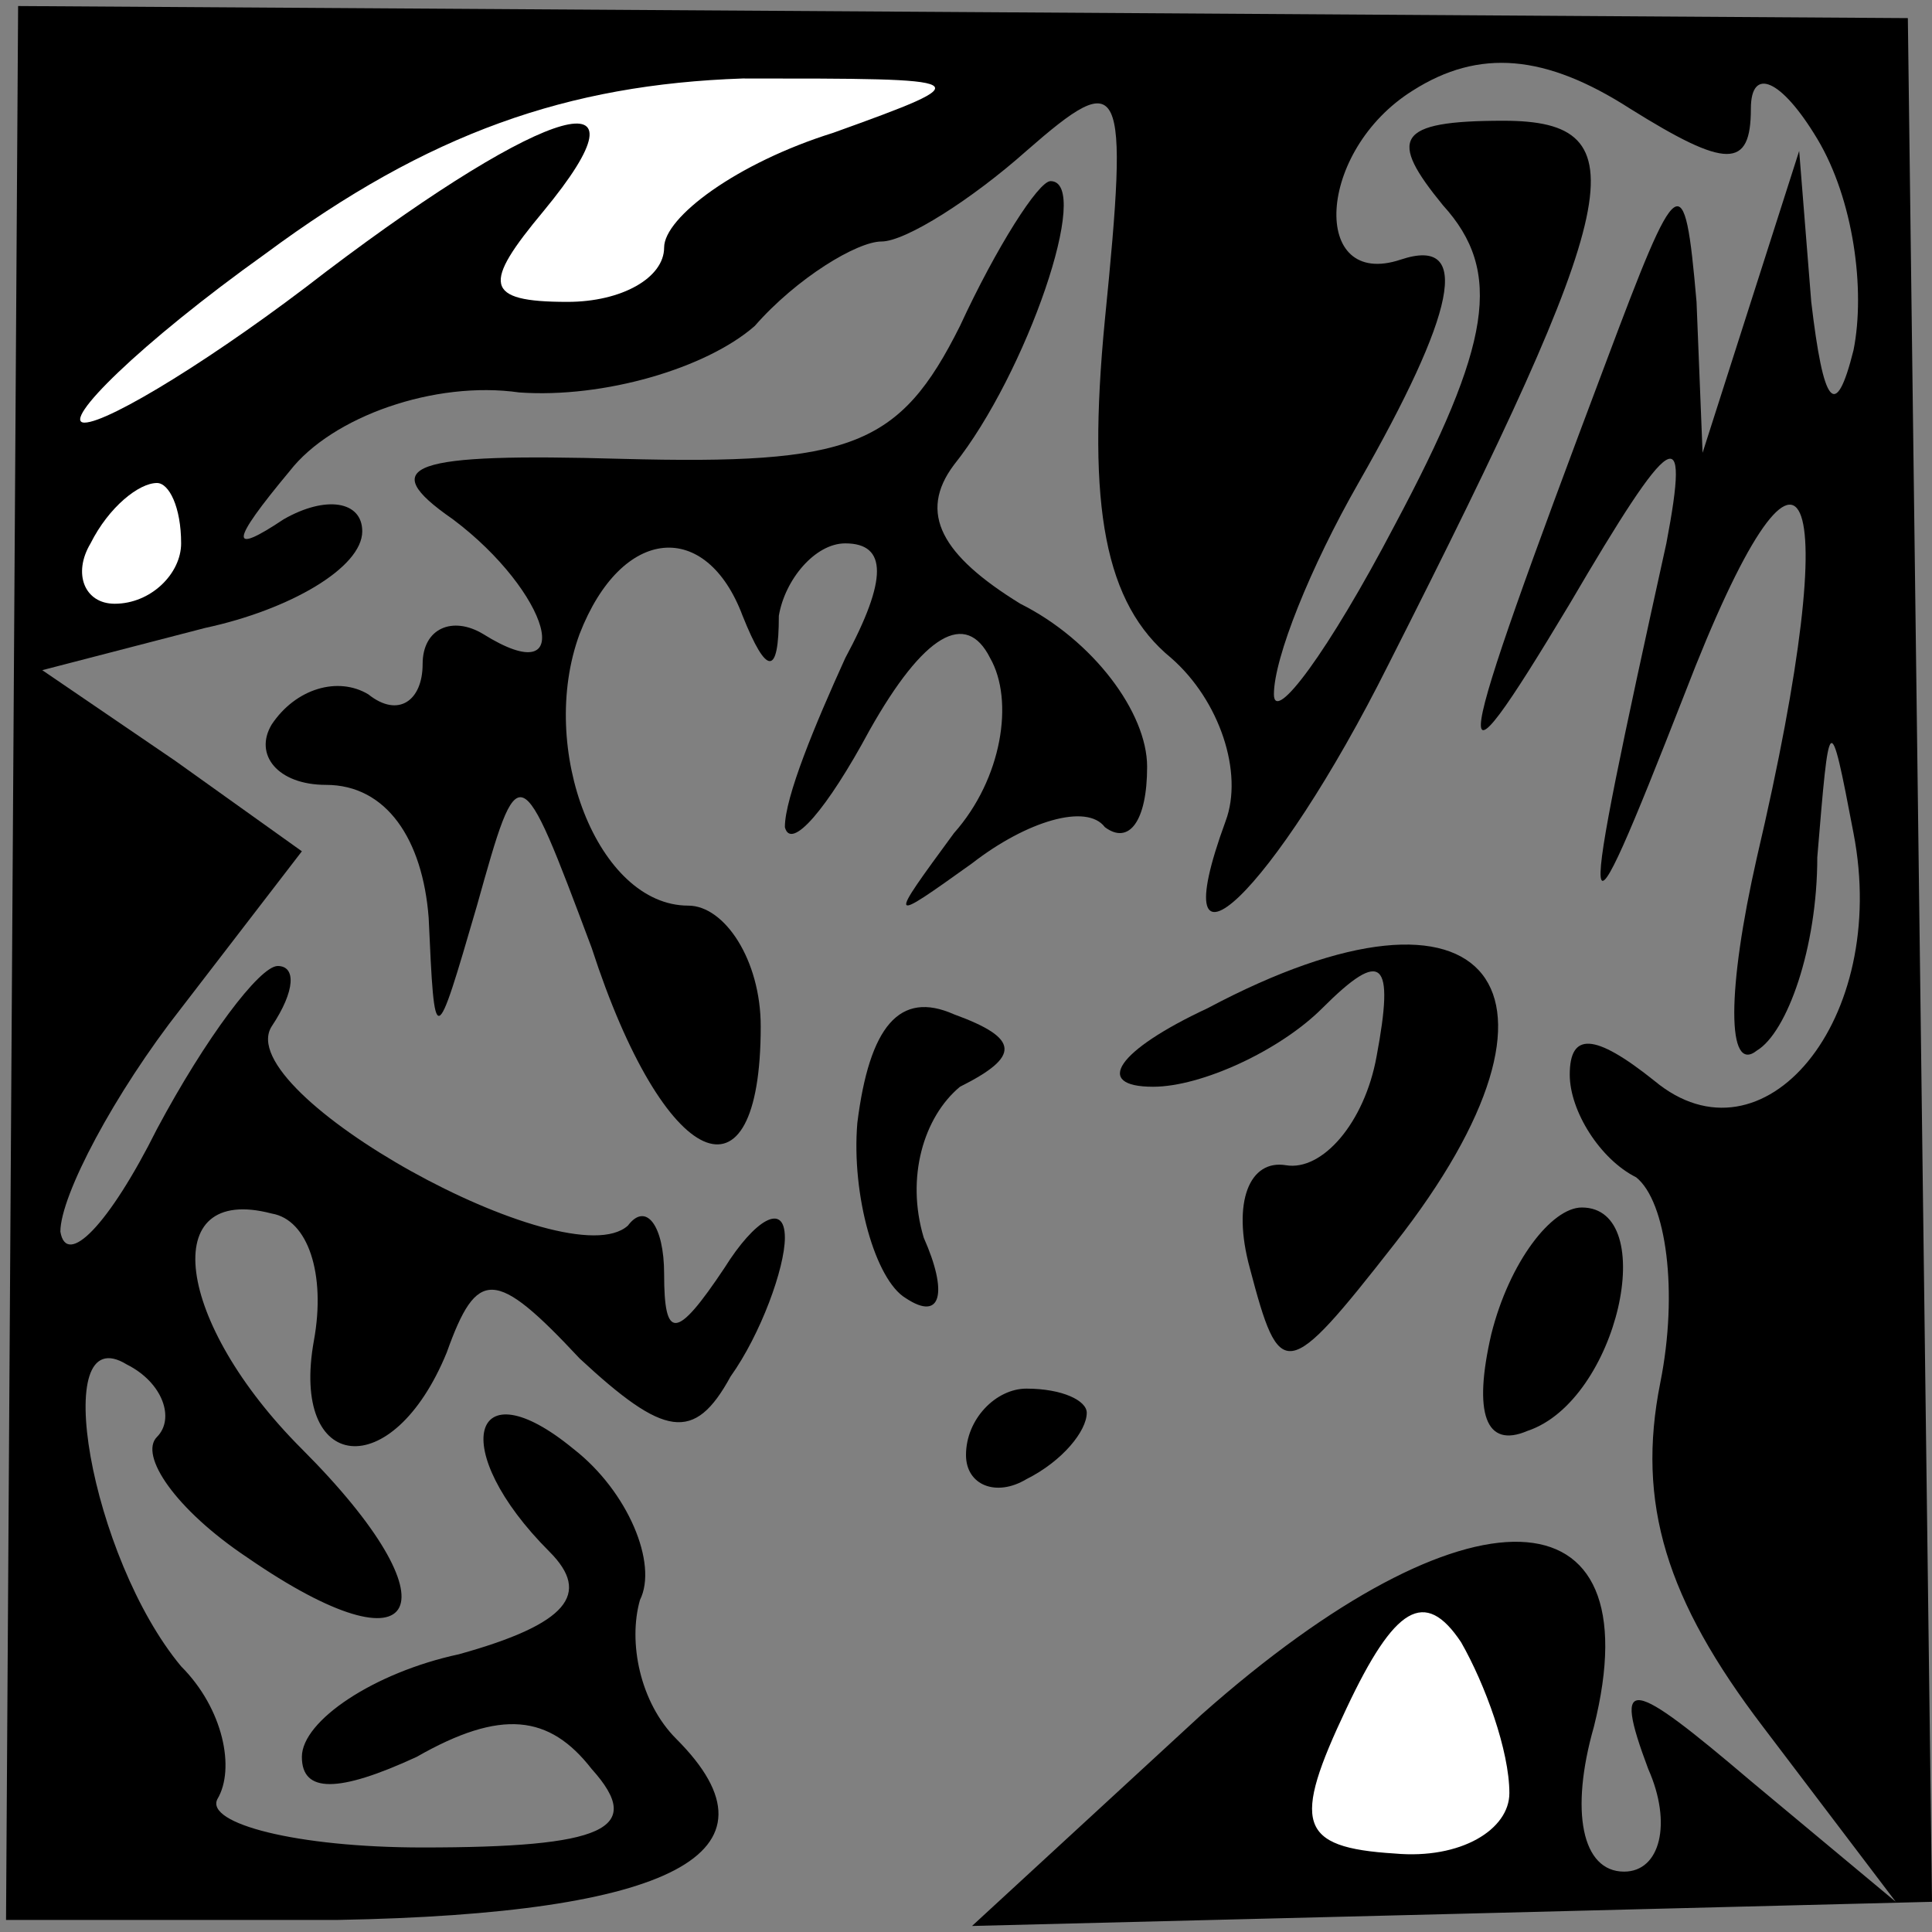 <?xml version="1.0" standalone="no"?>
<!DOCTYPE svg PUBLIC "-//W3C//DTD SVG 20010904//EN"
 "http://www.w3.org/TR/2001/REC-SVG-20010904/DTD/svg10.dtd">
<svg version="1.0" xmlns="http://www.w3.org/2000/svg"
 width="32pt" height="32pt" viewBox="0 0 32 32"
 preserveAspectRatio="xMidYMid meet">
<rect x="0" y="0" width="32" height="32" fill="#808080" stroke="none"/>
<g transform="translate(0,32) scale(0.1,-0.1)"
fill="#000000" stroke="none">
<path fill="#000000" stroke="none" d="M2 161 l-1 -159 55 0 c55 1 75 11 56
30 -6 6 -8 16 -6 23 3 6 -2 18 -11 25 -17 14 -21 0 -4 -17 7 -7 3 -12 -15 -17
-14 -3 -26 -11 -26 -17 0 -6 6 -6 19 0 14 8 22 7 29 -2 9 -10 2 -13 -28 -13
-21 0 -36 4 -34 8 3 5 1 15 -6 22 -15 18 -22 58 -9 50 6 -3 8 -9 5 -12 -3 -3
3 -12 15 -20 29 -20 35 -8 9 18 -21 21 -24 44 -5 39 6 -1 9 -10 7 -21 -4 -22
13 -24 22 -2 5 14 8 14 22 -1 14 -13 19 -14 25 -3 5 7 9 18 9 23 0 6 -5 3 -10
-5 -8 -12 -10 -12 -10 -1 0 8 -3 12 -6 8 -10 -9 -66 22 -59 33 4 6 4 10 1 10
-3 0 -12 -12 -20 -27 -8 -16 -15 -23 -16 -17 0 6 9 23 20 37 l20 26 -21 15
-22 15 27 7 c14 3 26 10 26 16 0 5 -6 6 -13 2 -9 -6 -9 -4 1 8 7 9 24 15 38
13 14 -1 31 4 39 11 7 8 17 14 21 14 4 0 15 7 24 15 16 14 17 12 13 -28 -3
-31 0 -47 11 -56 8 -7 12 -19 9 -27 -11 -30 8 -12 27 26 39 77 42 90 19 90
-18 0 -19 -3 -10 -14 10 -11 8 -23 -8 -53 -11 -21 -20 -33 -20 -28 0 6 6 21
14 35 16 28 19 41 7 37 -15 -5 -14 18 2 28 11 7 22 6 36 -3 16 -10 20 -10 20
0 0 7 5 5 11 -5 6 -10 8 -25 6 -35 -3 -12 -5 -9 -7 8 l-2 25 -8 -25 -8 -25 -1
25 c-2 23 -3 22 -15 -10 -26 -69 -27 -75 -6 -40 17 29 20 31 16 10 -15 -68
-15 -71 3 -25 20 52 27 37 12 -27 -5 -22 -5 -36 0 -32 5 3 10 17 10 32 2 24 2
25 6 4 6 -31 -15 -56 -33 -41 -10 8 -14 8 -14 1 0 -6 5 -14 11 -17 5 -4 7 -19
4 -34 -4 -20 1 -36 17 -57 l22 -29 -24 20 c-20 17 -23 18 -17 2 4 -9 2 -17 -4
-17 -7 0 -9 10 -5 24 10 40 -21 41 -65 2 l-38 -35 80 2 79 2 -2 156 -2 156
-156 1 -157 1 -1 -158z"/>
<path fill="#ffffff" stroke="none" d="M138 298 c-16 -5 -28 -14 -28 -19 0 -5
-7 -9 -16 -9 -14 0 -14 3 -4 15 19 23 1 18 -36 -10 -18 -14 -36 -25 -40 -25
-4 0 9 13 30 28 27 20 50 28 79 29 39 0 40 0 15 -9z"/>
<path fill="#ffffff" stroke="none" d="M30 230 c0 -5 -5 -10 -11 -10 -5 0 -7
5 -4 10 3 6 8 10 11 10 2 0 4 -4 4 -10z"/>
<path fill="#ffffff" stroke="none" d="M250 23 c0 -6 -8 -11 -19 -10 -16 1
-17 5 -8 24 8 17 13 20 19 11 4 -7 8 -18 8 -25z"/>
<path fill="#000000" stroke="none" d="M159 266 c-10 -20 -18 -23 -56 -22 -35
1 -41 -1 -28 -10 16 -12 21 -29 5 -19 -5 3 -10 1 -10 -5 0 -6 -4 -9 -9 -5 -5
3 -12 1 -16 -5 -3 -5 1 -10 9 -10 10 0 16 -9 17 -22 1 -22 1 -22 8 2 7 25 7
25 19 -7 12 -37 28 -44 28 -13 0 11 -6 20 -12 20 -15 0 -25 26 -18 45 7 18 21
19 27 3 4 -10 6 -10 6 0 1 6 6 12 11 12 7 0 7 -6 0 -19 -5 -11 -10 -23 -10
-28 1 -4 7 3 14 16 9 16 16 20 20 12 4 -7 2 -20 -6 -29 -11 -15 -11 -15 3 -5
9 7 19 10 22 6 4 -3 7 1 7 10 0 9 -9 21 -21 27 -13 8 -17 15 -11 23 12 15 23
47 16 47 -2 0 -9 -11 -15 -24z"/>
<path fill="#000000" stroke="none" d="M200 153 c-15 -7 -19 -13 -9 -13 8 0
21 6 28 13 10 10 12 8 9 -8 -2 -11 -9 -19 -15 -18 -6 1 -9 -6 -6 -17 5 -19 6
-19 24 4 33 42 16 64 -31 39z"/>
<path fill="#000000" stroke="none" d="M142 134 c-1 -12 3 -26 8 -29 6 -4 7 1
3 10 -3 10 0 20 6 25 10 5 10 8 -1 12 -9 4 -14 -2 -16 -18z"/>
<path fill="#000000" stroke="none" d="M247 99 c-3 -13 -1 -19 6 -16 15 5 22
37 9 37 -5 0 -12 -9 -15 -21z"/>
<path fill="#000000" stroke="none" d="M160 79 c0 -5 5 -7 10 -4 6 3 10 8 10
11 0 2 -4 4 -10 4 -5 0 -10 -5 -10 -11z"/>
</g>
</svg>
